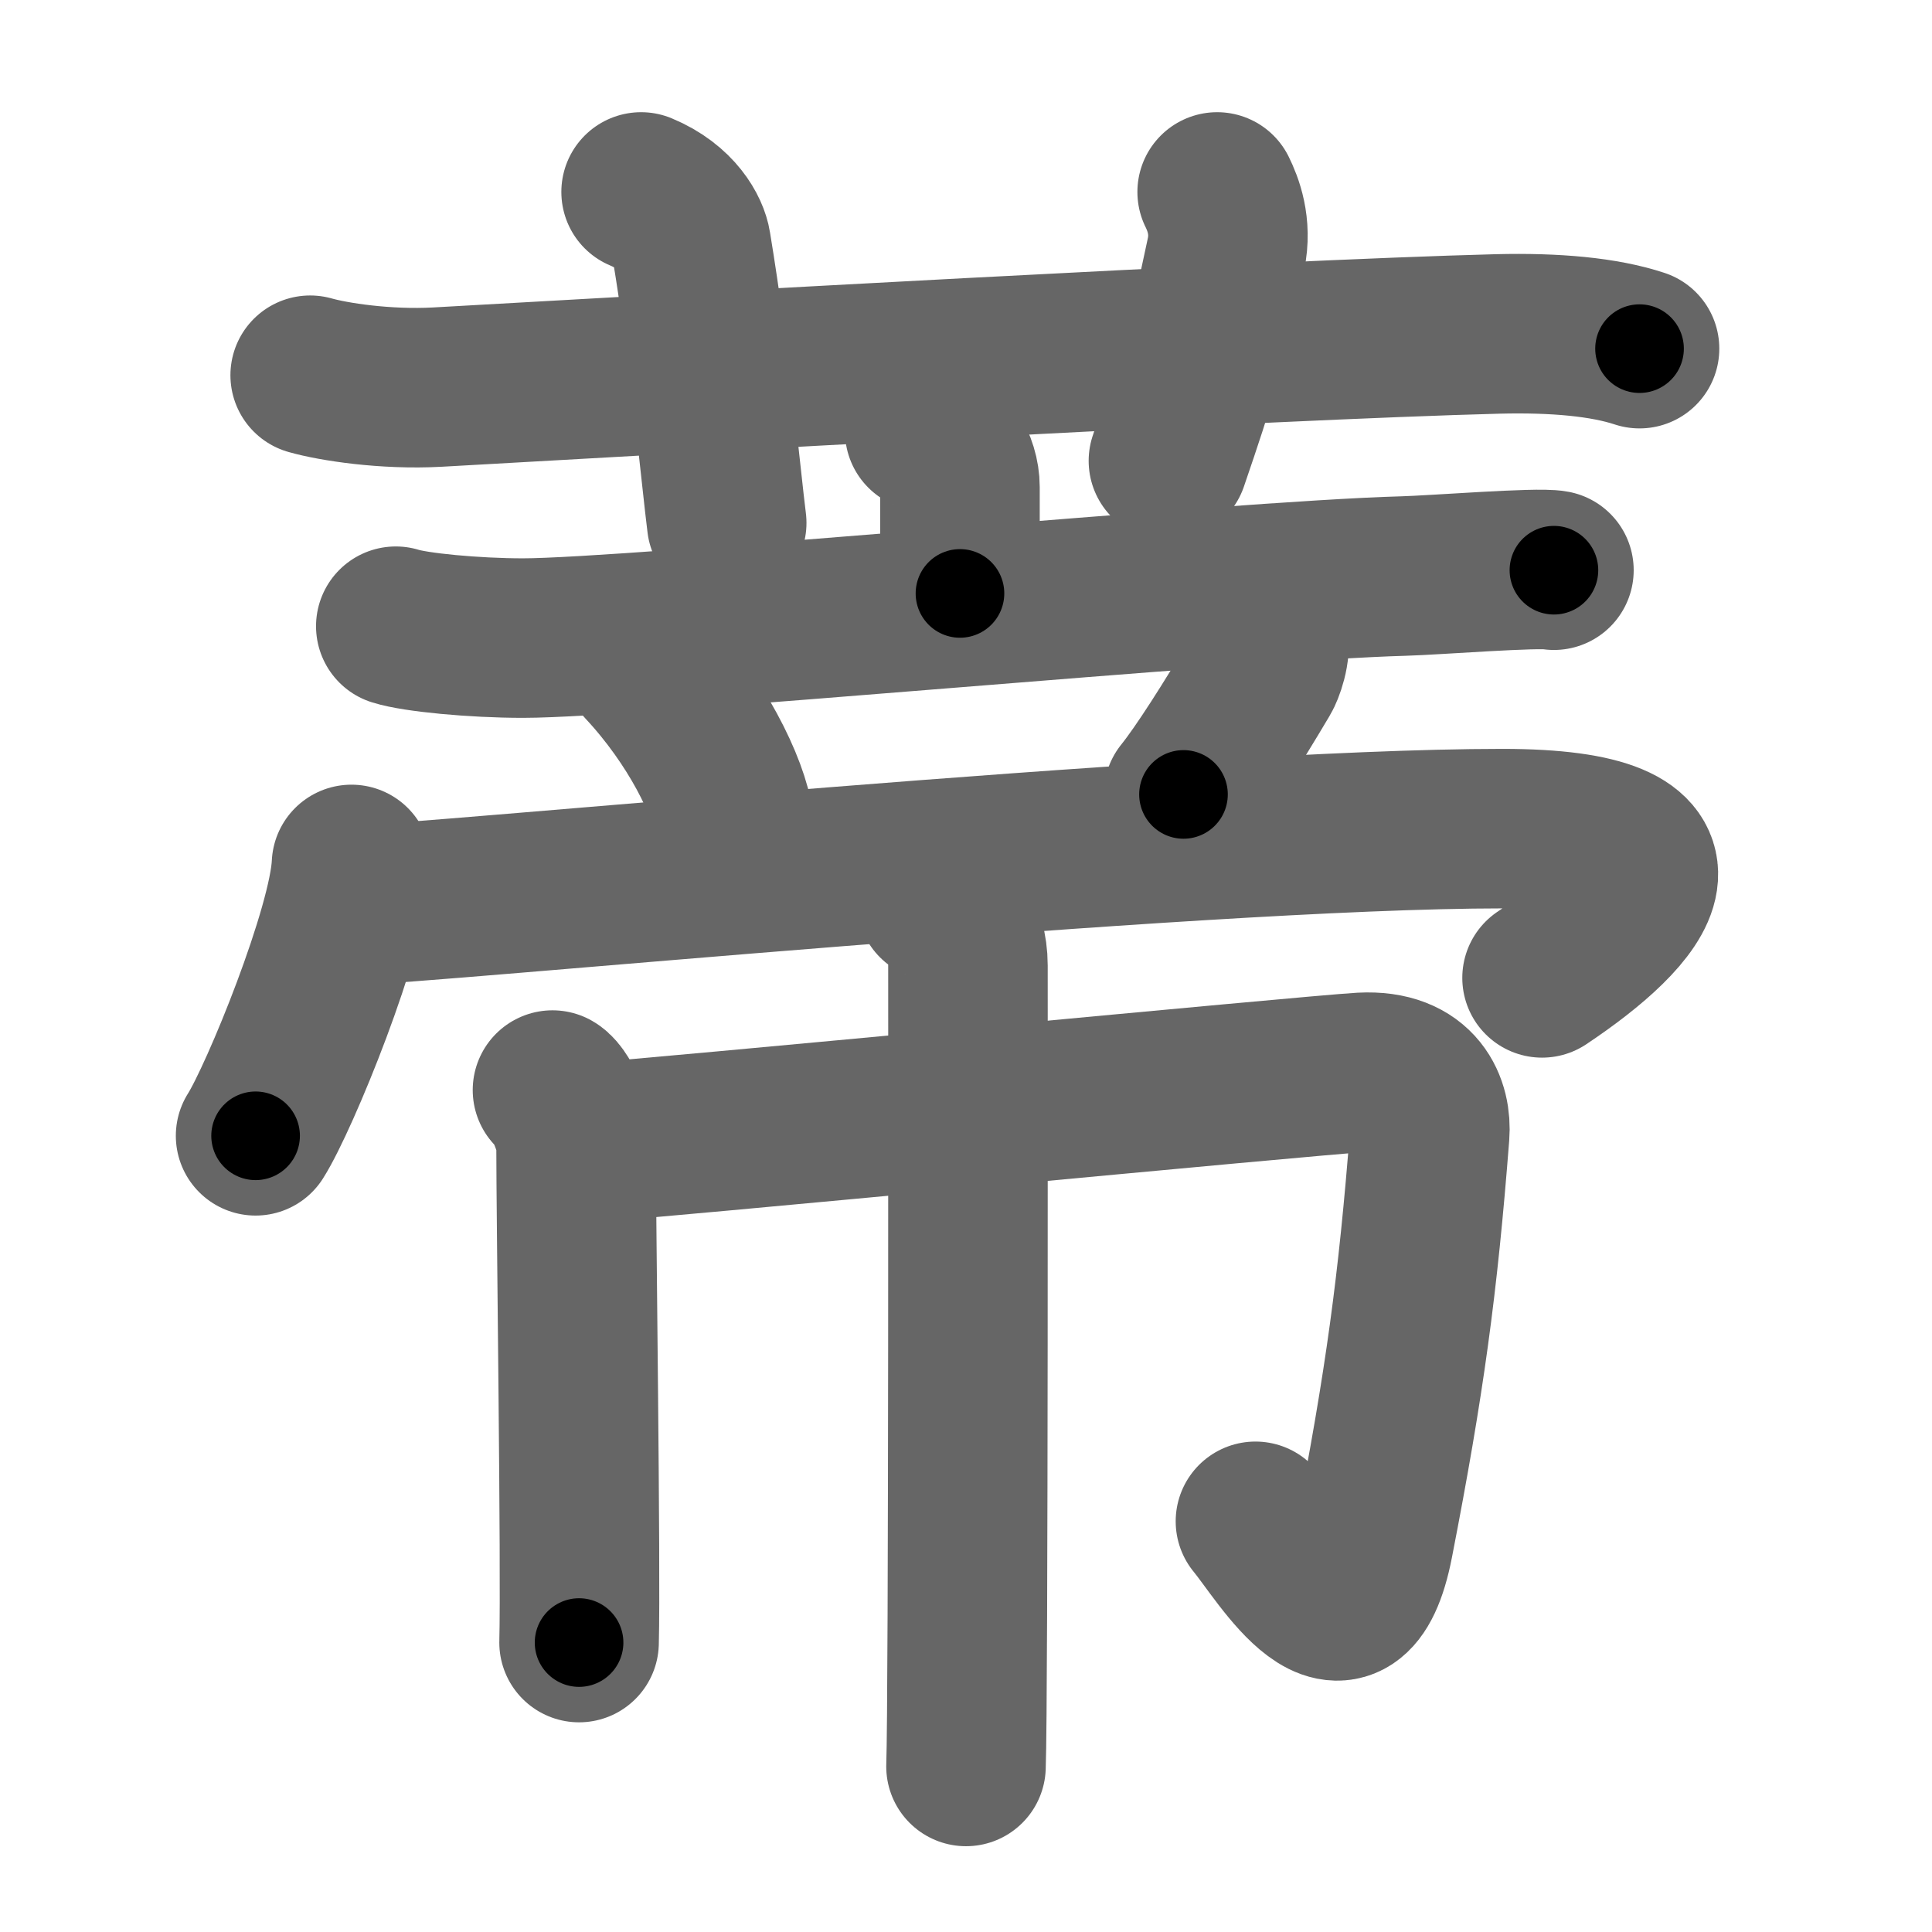 <svg xmlns="http://www.w3.org/2000/svg" width="109" height="109" viewBox="0 0 109 109" id="8482"><g fill="none" stroke="#666" stroke-width="9" stroke-linecap="round" stroke-linejoin="round"><g><g><path d="M17.5,21.17c1.3,0.37,4.25,0.83,7.17,0.67c13.03-0.74,47.02-2.67,59.83-3c3.25-0.08,6,0.17,8,0.83" /><path d="M36.17,10.83c2,0.83,2.72,2.29,2.83,3c1.1,6.66,1.69,13.24,2,15.67" /><path d="M68.67,10.83c0.33,0.67,0.83,1.92,0.5,3.5c-1.07,5.1-1.64,6.97-3.25,11.67" /></g><g><g><g><path d="M52.17,24.33c1.16,0.5,1.99,1.88,1.99,3.15c0,2.02,0,0.5,0,6" /><path d="M22.33,35.33C23.43,35.68,26.75,36,29.5,36c6.18,0,40.33-3.25,49.67-3.5c1.82-0.05,7.59-0.51,8.5-0.33" /></g><path d="M36.34,37.49c2.93,3.14,4.8,6.92,5.07,8.99" /><path d="M71.56,35.82c0.19,0.93-0.27,2.03-0.41,2.26c-1.67,2.82-3.34,5.45-4.38,6.74" /><g><path d="M19.83,48.77c-0.16,3.64-4.04,13.15-5.41,15.31" /><path d="M19.89,51.07c3.49,0,47.3-4.32,64.86-4.32c11.94,0,7.75,4.75,2.25,8.42" /></g></g><g><path d="M31.17,61.5c0.57,0.33,1.33,2.33,1.33,3c0,4.32,0.28,24.04,0.17,28.17" /><path d="M32.83,64.5c3.69-0.23,41.25-3.85,44-4c3.23-0.17,3.95,1.97,3.83,3.5C80,72.5,79.25,78,77.5,87c-1.4,7.22-5.13,0.69-6.67-1.17" /><path d="M52.83,50.83c0.7,0.3,1.78,1.67,1.78,3.64c0,0.61,0.03,41.49-0.11,45.19" /></g></g></g></g><g fill="none" stroke="#000" stroke-width="5" stroke-linecap="round" stroke-linejoin="round"><g><g><path d="M17.5,21.17c1.3,0.37,4.25,0.83,7.17,0.67c13.03-0.74,47.02-2.67,59.83-3c3.25-0.08,6,0.17,8,0.83" stroke-dasharray="75.214" stroke-dashoffset="75.214"><animate attributeName="stroke-dashoffset" values="75.214;75.214;0" dur="0.566s" fill="freeze" begin="0s;8482.click" /></path><path d="M36.17,10.83c2,0.83,2.72,2.29,2.83,3c1.1,6.66,1.69,13.24,2,15.67" stroke-dasharray="20.089" stroke-dashoffset="20.089"><animate attributeName="stroke-dashoffset" values="20.089" fill="freeze" begin="8482.click" /><animate attributeName="stroke-dashoffset" values="20.089;20.089;0" keyTimes="0;0.738;1" dur="0.767s" fill="freeze" begin="0s;8482.click" /></path><path d="M68.67,10.83c0.33,0.67,0.83,1.92,0.5,3.5c-1.07,5.1-1.64,6.97-3.25,11.67" stroke-dasharray="15.731" stroke-dashoffset="15.731"><animate attributeName="stroke-dashoffset" values="15.731" fill="freeze" begin="8482.click" /><animate attributeName="stroke-dashoffset" values="15.731;15.731;0" keyTimes="0;0.83;1" dur="0.924s" fill="freeze" begin="0s;8482.click" /></path></g><g><g><g><path d="M52.17,24.33c1.16,0.5,1.99,1.88,1.99,3.15c0,2.02,0,0.5,0,6" stroke-dasharray="9.924" stroke-dashoffset="9.924"><animate attributeName="stroke-dashoffset" values="9.924" fill="freeze" begin="8482.click" /><animate attributeName="stroke-dashoffset" values="9.924;9.924;0" keyTimes="0;0.903;1" dur="1.023s" fill="freeze" begin="0s;8482.click" /></path><path d="M22.33,35.33C23.43,35.68,26.75,36,29.5,36c6.18,0,40.33-3.25,49.67-3.5c1.82-0.05,7.59-0.51,8.5-0.33" stroke-dasharray="65.527" stroke-dashoffset="65.527"><animate attributeName="stroke-dashoffset" values="65.527" fill="freeze" begin="8482.click" /><animate attributeName="stroke-dashoffset" values="65.527;65.527;0" keyTimes="0;0.675;1" dur="1.516s" fill="freeze" begin="0s;8482.click" /></path></g><path d="M36.34,37.49c2.93,3.14,4.8,6.92,5.07,8.99" stroke-dasharray="10.449" stroke-dashoffset="10.449"><animate attributeName="stroke-dashoffset" values="10.449" fill="freeze" begin="8482.click" /><animate attributeName="stroke-dashoffset" values="10.449;10.449;0" keyTimes="0;0.936;1" dur="1.62s" fill="freeze" begin="0s;8482.click" /></path><path d="M71.56,35.82c0.19,0.93-0.27,2.03-0.41,2.26c-1.67,2.82-3.34,5.45-4.38,6.74" stroke-dasharray="10.381" stroke-dashoffset="10.381"><animate attributeName="stroke-dashoffset" values="10.381" fill="freeze" begin="8482.click" /><animate attributeName="stroke-dashoffset" values="10.381;10.381;0" keyTimes="0;0.94;1" dur="1.724s" fill="freeze" begin="0s;8482.click" /></path><g><path d="M19.83,48.77c-0.16,3.64-4.04,13.15-5.41,15.31" stroke-dasharray="16.319" stroke-dashoffset="16.319"><animate attributeName="stroke-dashoffset" values="16.319" fill="freeze" begin="8482.click" /><animate attributeName="stroke-dashoffset" values="16.319;16.319;0" keyTimes="0;0.914;1" dur="1.887s" fill="freeze" begin="0s;8482.click" /></path><path d="M19.89,51.07c3.49,0,47.3-4.32,64.86-4.32c11.94,0,7.75,4.75,2.25,8.42" stroke-dasharray="81.958" stroke-dashoffset="81.958"><animate attributeName="stroke-dashoffset" values="81.958" fill="freeze" begin="8482.click" /><animate attributeName="stroke-dashoffset" values="81.958;81.958;0" keyTimes="0;0.754;1" dur="2.503s" fill="freeze" begin="0s;8482.click" /></path></g></g><g><path d="M31.17,61.5c0.57,0.33,1.33,2.33,1.33,3c0,4.32,0.28,24.04,0.17,28.17" stroke-dasharray="31.518" stroke-dashoffset="31.518"><animate attributeName="stroke-dashoffset" values="31.518" fill="freeze" begin="8482.click" /><animate attributeName="stroke-dashoffset" values="31.518;31.518;0" keyTimes="0;0.888;1" dur="2.818s" fill="freeze" begin="0s;8482.click" /></path><path d="M32.83,64.5c3.69-0.23,41.25-3.85,44-4c3.23-0.17,3.95,1.97,3.83,3.5C80,72.5,79.25,78,77.5,87c-1.4,7.22-5.13,0.69-6.67-1.17" stroke-dasharray="84.226" stroke-dashoffset="84.226"><animate attributeName="stroke-dashoffset" values="84.226" fill="freeze" begin="8482.click" /><animate attributeName="stroke-dashoffset" values="84.226;84.226;0" keyTimes="0;0.817;1" dur="3.451s" fill="freeze" begin="0s;8482.click" /></path><path d="M52.83,50.83c0.7,0.3,1.78,1.67,1.78,3.64c0,0.61,0.03,41.49-0.11,45.19" stroke-dasharray="49.43" stroke-dashoffset="49.43"><animate attributeName="stroke-dashoffset" values="49.43" fill="freeze" begin="8482.click" /><animate attributeName="stroke-dashoffset" values="49.43;49.43;0" keyTimes="0;0.875;1" dur="3.945s" fill="freeze" begin="0s;8482.click" /></path></g></g></g></g></svg>